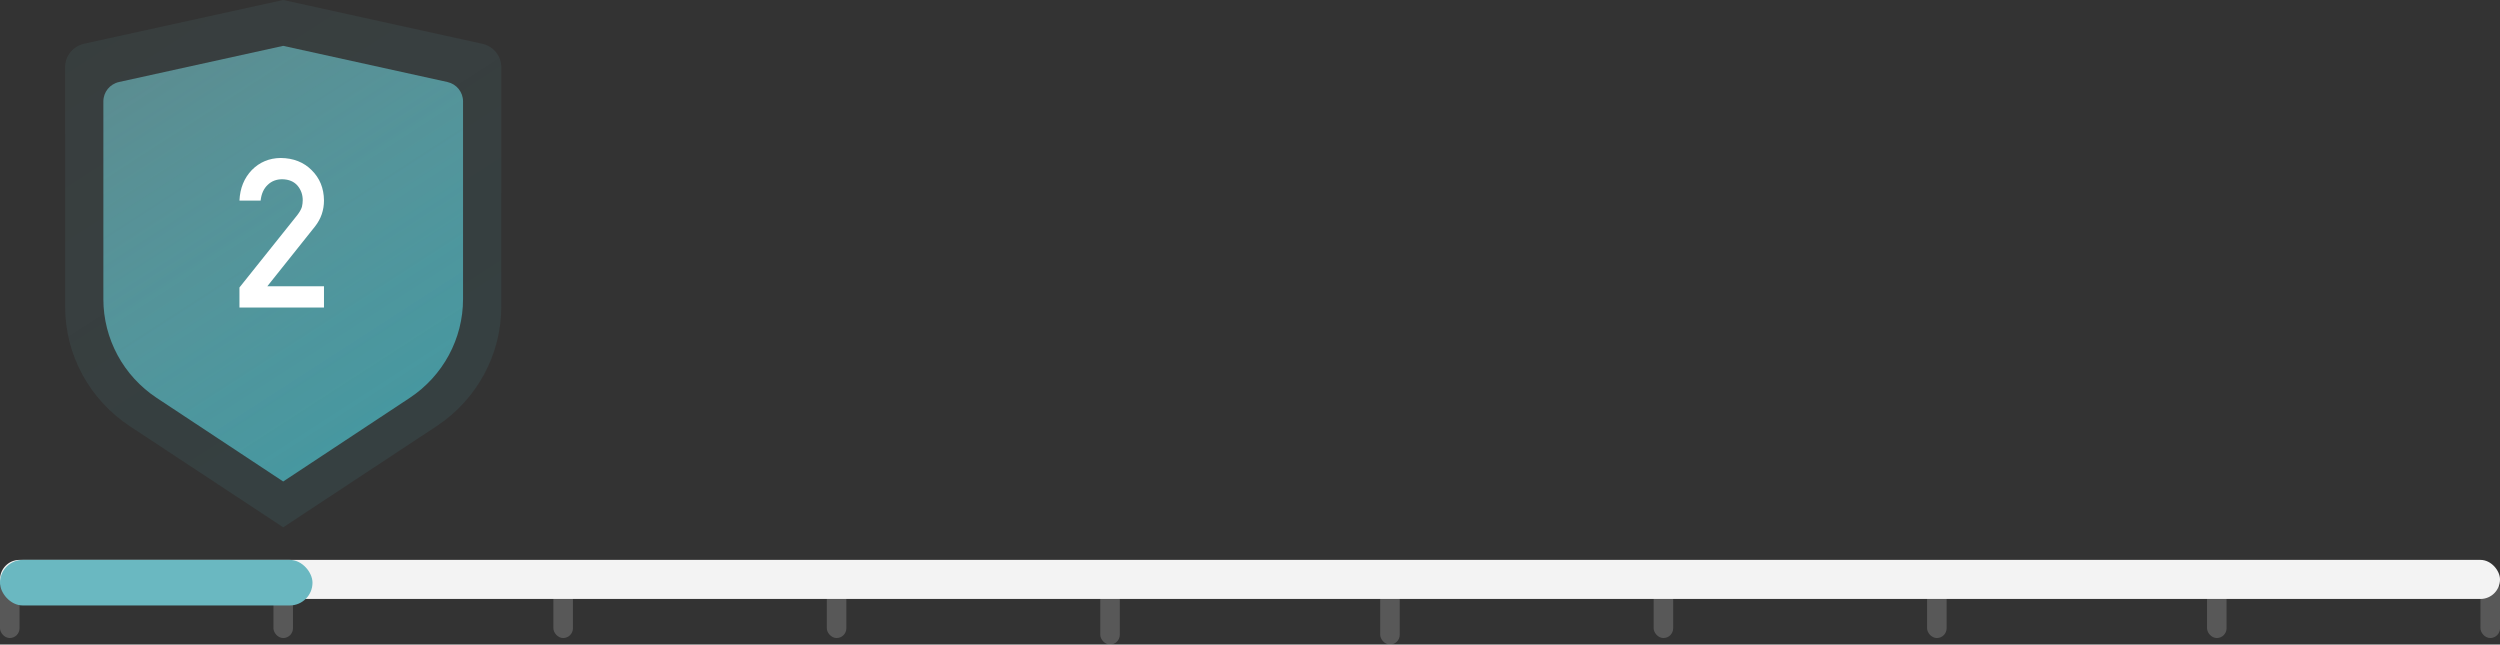 <?xml version="1.0" encoding="UTF-8"?>
<svg width="384px" height="99px" viewBox="0 0 384 99" version="1.1" xmlns="http://www.w3.org/2000/svg" xmlns:xlink="http://www.w3.org/1999/xlink">
    <rect x="0" y="0" width="384" height="99" fill="#333333" stroke="none"/>
    <title>编组 18</title>
    <defs>
        <linearGradient x1="-10.618%" y1="-13.391%" x2="50%" y2="100%" id="linearGradient-1">
            <stop stop-color="#81D3D9" stop-opacity="0.491" offset="0%"></stop>
            <stop stop-color="#4AA8B2" stop-opacity="0.838" offset="100%"></stop>
        </linearGradient>
        <linearGradient x1="-10.395%" y1="-13.391%" x2="50%" y2="100%" id="linearGradient-2">
            <stop stop-color="#81D3D9" stop-opacity="0.491" offset="0%"></stop>
            <stop stop-color="#4AA8B2" stop-opacity="0.838" offset="100%"></stop>
        </linearGradient>
    </defs>
    <g id="页面-1" stroke="none" stroke-width="1" fill="none" fill-rule="evenodd">
        <g id="画板" transform="translate(-2534, -889)">
            <g id="编组-18" transform="translate(2534, 889)">
                <rect id="矩形备份-3" fill="#D8D8D8" opacity="0.228" x="0" y="89" width="3" height="9" rx="1.5"></rect>
                <rect id="矩形备份-16" fill="#D8D8D8" opacity="0.228" x="42" y="89" width="3" height="9" rx="1.5"></rect>
                <rect id="矩形备份-18" fill="#D8D8D8" opacity="0.228" x="85" y="89" width="3" height="9" rx="1.5"></rect>
                <rect id="矩形备份-20" fill="#D8D8D8" opacity="0.228" x="127" y="89" width="3" height="9" rx="1.5"></rect>
                <rect id="矩形备份-22" fill="#D8D8D8" opacity="0.228" x="254" y="89" width="3" height="9" rx="1.5"></rect>
                <rect id="矩形备份-28" fill="#D8D8D8" opacity="0.228" x="296" y="89" width="3" height="9" rx="1.5"></rect>
                <rect id="矩形备份-29" fill="#D8D8D8" opacity="0.228" x="339" y="89" width="3" height="9" rx="1.5"></rect>
                <rect id="矩形备份-30" fill="#D8D8D8" opacity="0.228" x="381" y="89" width="3" height="9" rx="1.5"></rect>
                <rect id="矩形备份-24" fill="#D8D8D8" opacity="0.228" x="169" y="90" width="3" height="9" rx="1.5"></rect>
                <rect id="矩形备份-31" fill="#D8D8D8" opacity="0.228" x="212" y="90" width="3" height="9" rx="1.5"></rect>
                <rect id="矩形备份-12" fill="#F3F3F3" x="0" y="86" width="384" height="6" rx="3"></rect>
                <rect id="矩形备份-13" fill="#6AB8C1" x="0" y="86" width="48" height="7" rx="3.5"></rect>
                <path d="M12.915,6.723 L43.5,0 L74.085,6.723 C75.788,7.097 77,8.591 77,10.316 L77,47.087 C77,54.473 73.267,61.37 67.054,65.466 L43.5,81 L19.946,65.466 C13.734,61.37 10.002,54.475 10,47.09 L10,10.316 C10,8.591 11.212,7.097 12.915,6.723 Z" id="形状备份-2" fill="url(#linearGradient-1)" fill-rule="nonzero" opacity="0.128"></path>
                <path d="M18.28,12.597 L43.5,7.043 L68.72,12.597 C70.124,12.907 71.123,14.14 71.123,15.566 L71.123,45.941 C71.123,52.043 68.045,57.74 62.922,61.124 L43.5,73.957 L24.078,61.124 C18.956,57.741 15.879,52.045 15.877,45.944 L15.877,15.566 C15.877,14.14 16.876,12.907 18.28,12.597 Z" id="形状备份-3" fill="url(#linearGradient-2)" fill-rule="nonzero"></path>
                <g id="2备份" transform="translate(36.78, 24.266)" fill="#FFFFFF" fill-rule="nonzero">
                    <path d="M0,22.969 L12.984,22.969 L12.984,19.703 L4.281,19.703 L11.609,10.516 C12.526,9.349 12.984,8.016 12.984,6.516 C12.964,4.641 12.333,3.094 11.094,1.875 C9.875,0.646 8.286,0.021 6.328,0 C4.578,0.021 3.104,0.635 1.906,1.844 C0.719,3.083 0.083,4.651 0,6.547 L3.25,6.547 C3.365,5.505 3.729,4.698 4.344,4.125 C4.938,3.552 5.682,3.266 6.578,3.266 C7.589,3.286 8.37,3.615 8.922,4.25 C9.453,4.885 9.719,5.63 9.719,6.484 C9.719,6.807 9.677,7.151 9.594,7.516 C9.469,7.901 9.234,8.318 8.891,8.766 L0,19.891 L0,22.969 Z" id="路径"></path>
                </g>
            </g>
        </g>
    </g>
</svg>
